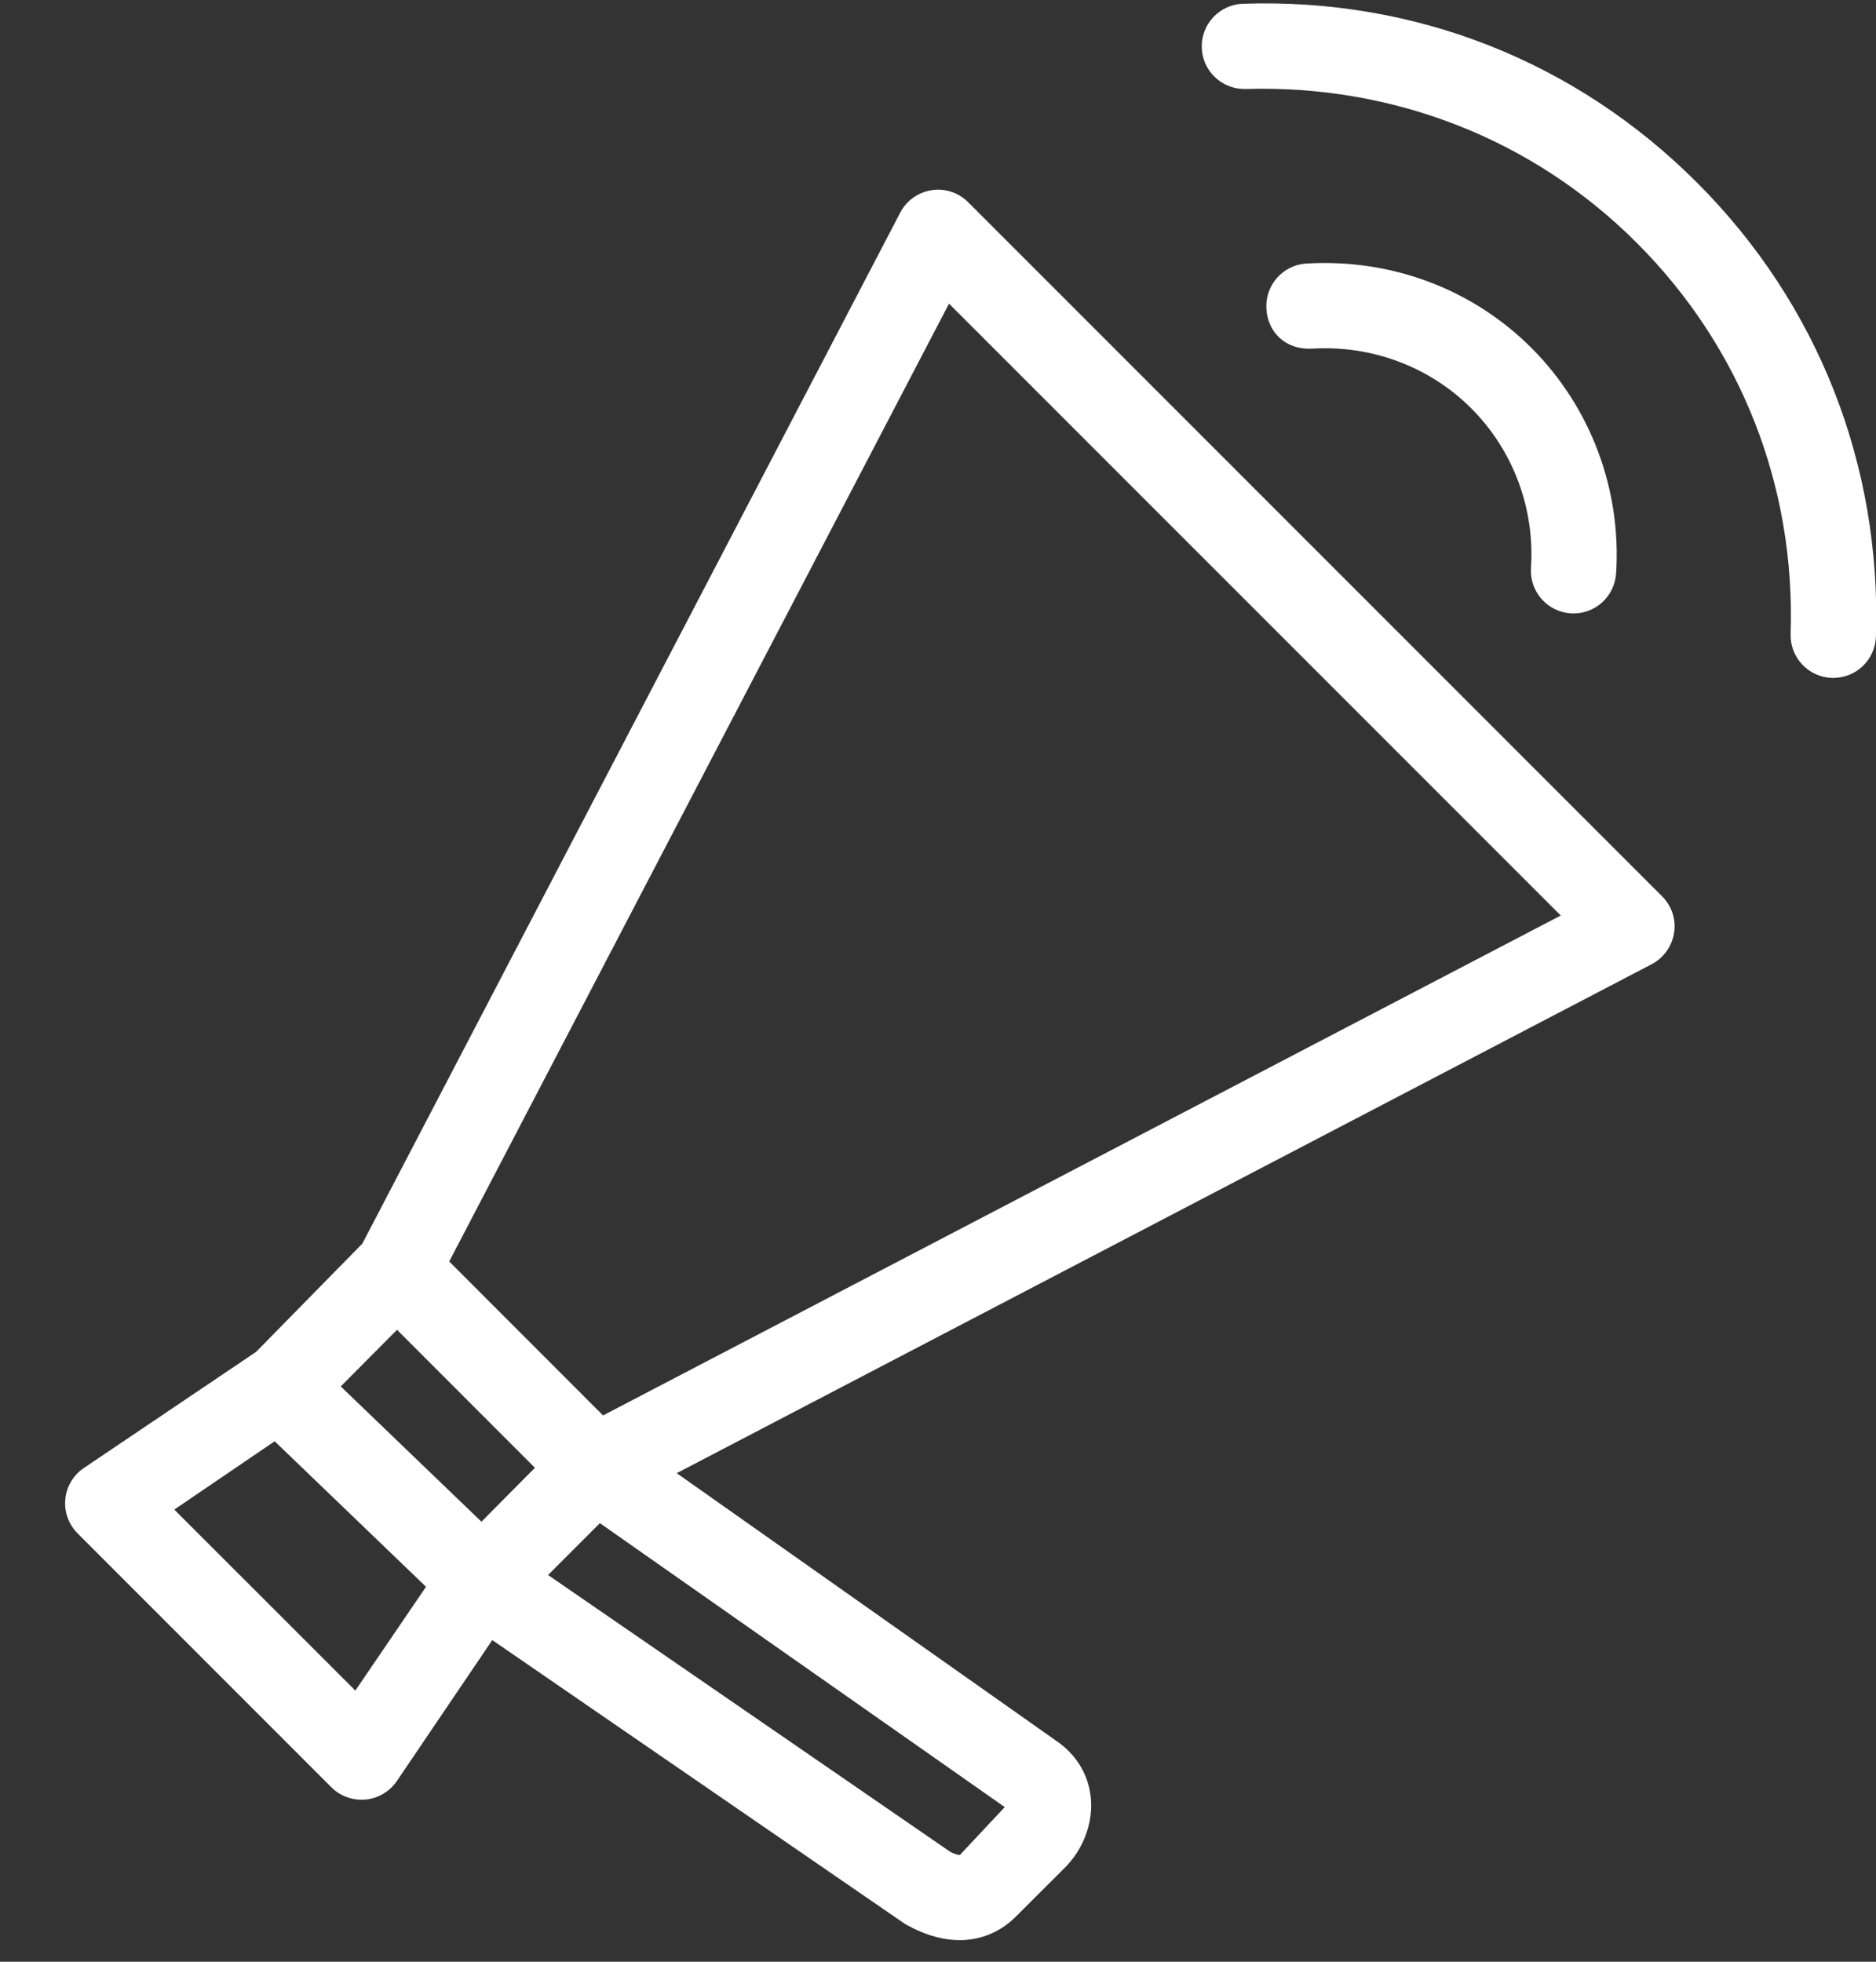 <?xml version="1.0" encoding="UTF-8"?>
<svg width="22px" height="23px" viewBox="0 0 22 23" version="1.1" xmlns="http://www.w3.org/2000/svg" xmlns:xlink="http://www.w3.org/1999/xlink">
    <rect x="0" y="0" width="22" height="23" fill="#333333" stroke="none"/>
    <!-- Generator: Sketch 41.2 (35397) - http://www.bohemiancoding.com/sketch -->
    <title>icon-announcement</title>
    <desc>Created with Sketch.</desc>
    <defs></defs>
    <g id="Page-1" stroke="none" stroke-width="1" fill="none" fill-rule="evenodd">
        <g id="icon-announcement" fill="#FFFFFF">
            <g id="Layer_1">
                <g id="Group">
                    <path d="M11.354,2.371 C11.242,2.258 11.082,2.205 10.925,2.23 C10.767,2.254 10.631,2.352 10.557,2.493 L4.249,14.581 L3.003,15.85 L0.984,17.211 C0.86,17.294 0.78,17.429 0.766,17.577 C0.751,17.725 0.805,17.873 0.91,17.978 L3.886,20.955 C3.98,21.049 4.108,21.101 4.24,21.101 C4.256,21.101 4.271,21.1 4.286,21.099 C4.434,21.085 4.569,21.005 4.653,20.883 L5.773,19.229 L10.613,22.557 C10.86,22.697 11.074,22.747 11.255,22.747 C11.587,22.747 11.807,22.577 11.908,22.476 L12.491,21.894 C12.7,21.683 12.814,21.388 12.794,21.103 C12.775,20.839 12.649,20.606 12.425,20.437 L7.936,17.272 L19.369,11.305 C19.51,11.231 19.607,11.095 19.632,10.937 C19.657,10.779 19.604,10.62 19.491,10.508 L11.354,2.371 Z M3.996,16.255 L4.656,15.591 L6.273,17.209 L5.646,17.841 L3.996,16.255 Z M4.167,19.821 L2.044,17.699 L3.221,16.898 L4.996,18.604 L4.167,19.821 Z M11.256,21.749 C11.256,21.749 11.21,21.747 11.143,21.711 L6.427,18.466 L7.035,17.858 L11.783,21.187 L11.256,21.749 Z M7.072,16.595 L5.268,14.79 L11.129,3.56 L18.303,10.734 L7.072,16.595 Z" id="Shape"></path>
                    <path d="M19.902,2.142 C18.484,0.723 16.602,-0.025 14.576,0.044 C14.301,0.053 14.084,0.284 14.093,0.56 C14.102,0.83 14.324,1.043 14.593,1.043 L14.61,1.043 C16.338,0.993 17.975,1.627 19.196,2.849 C20.416,4.069 21.056,5.697 20.999,7.432 C20.99,7.708 21.207,7.939 21.482,7.948 L21.499,7.948 C21.768,7.948 21.99,7.735 21.999,7.465 C22.064,5.45 21.32,3.56 19.902,2.142 Z" id="Shape"></path>
                    <path d="M17.254,4.788 C17.745,5.279 18,5.961 17.954,6.659 C17.936,6.934 18.144,7.173 18.42,7.191 C18.432,7.191 18.442,7.192 18.454,7.192 C18.715,7.192 18.934,6.989 18.952,6.725 C19.016,5.74 18.655,4.776 17.961,4.081 C17.267,3.386 16.312,3.03 15.317,3.09 C15.042,3.108 14.834,3.346 14.851,3.622 C14.868,3.898 15.077,4.102 15.383,4.088 C16.081,4.044 16.763,4.297 17.254,4.788 Z" id="Shape"></path>
                </g>
            </g>
        </g>
    </g>
</svg>